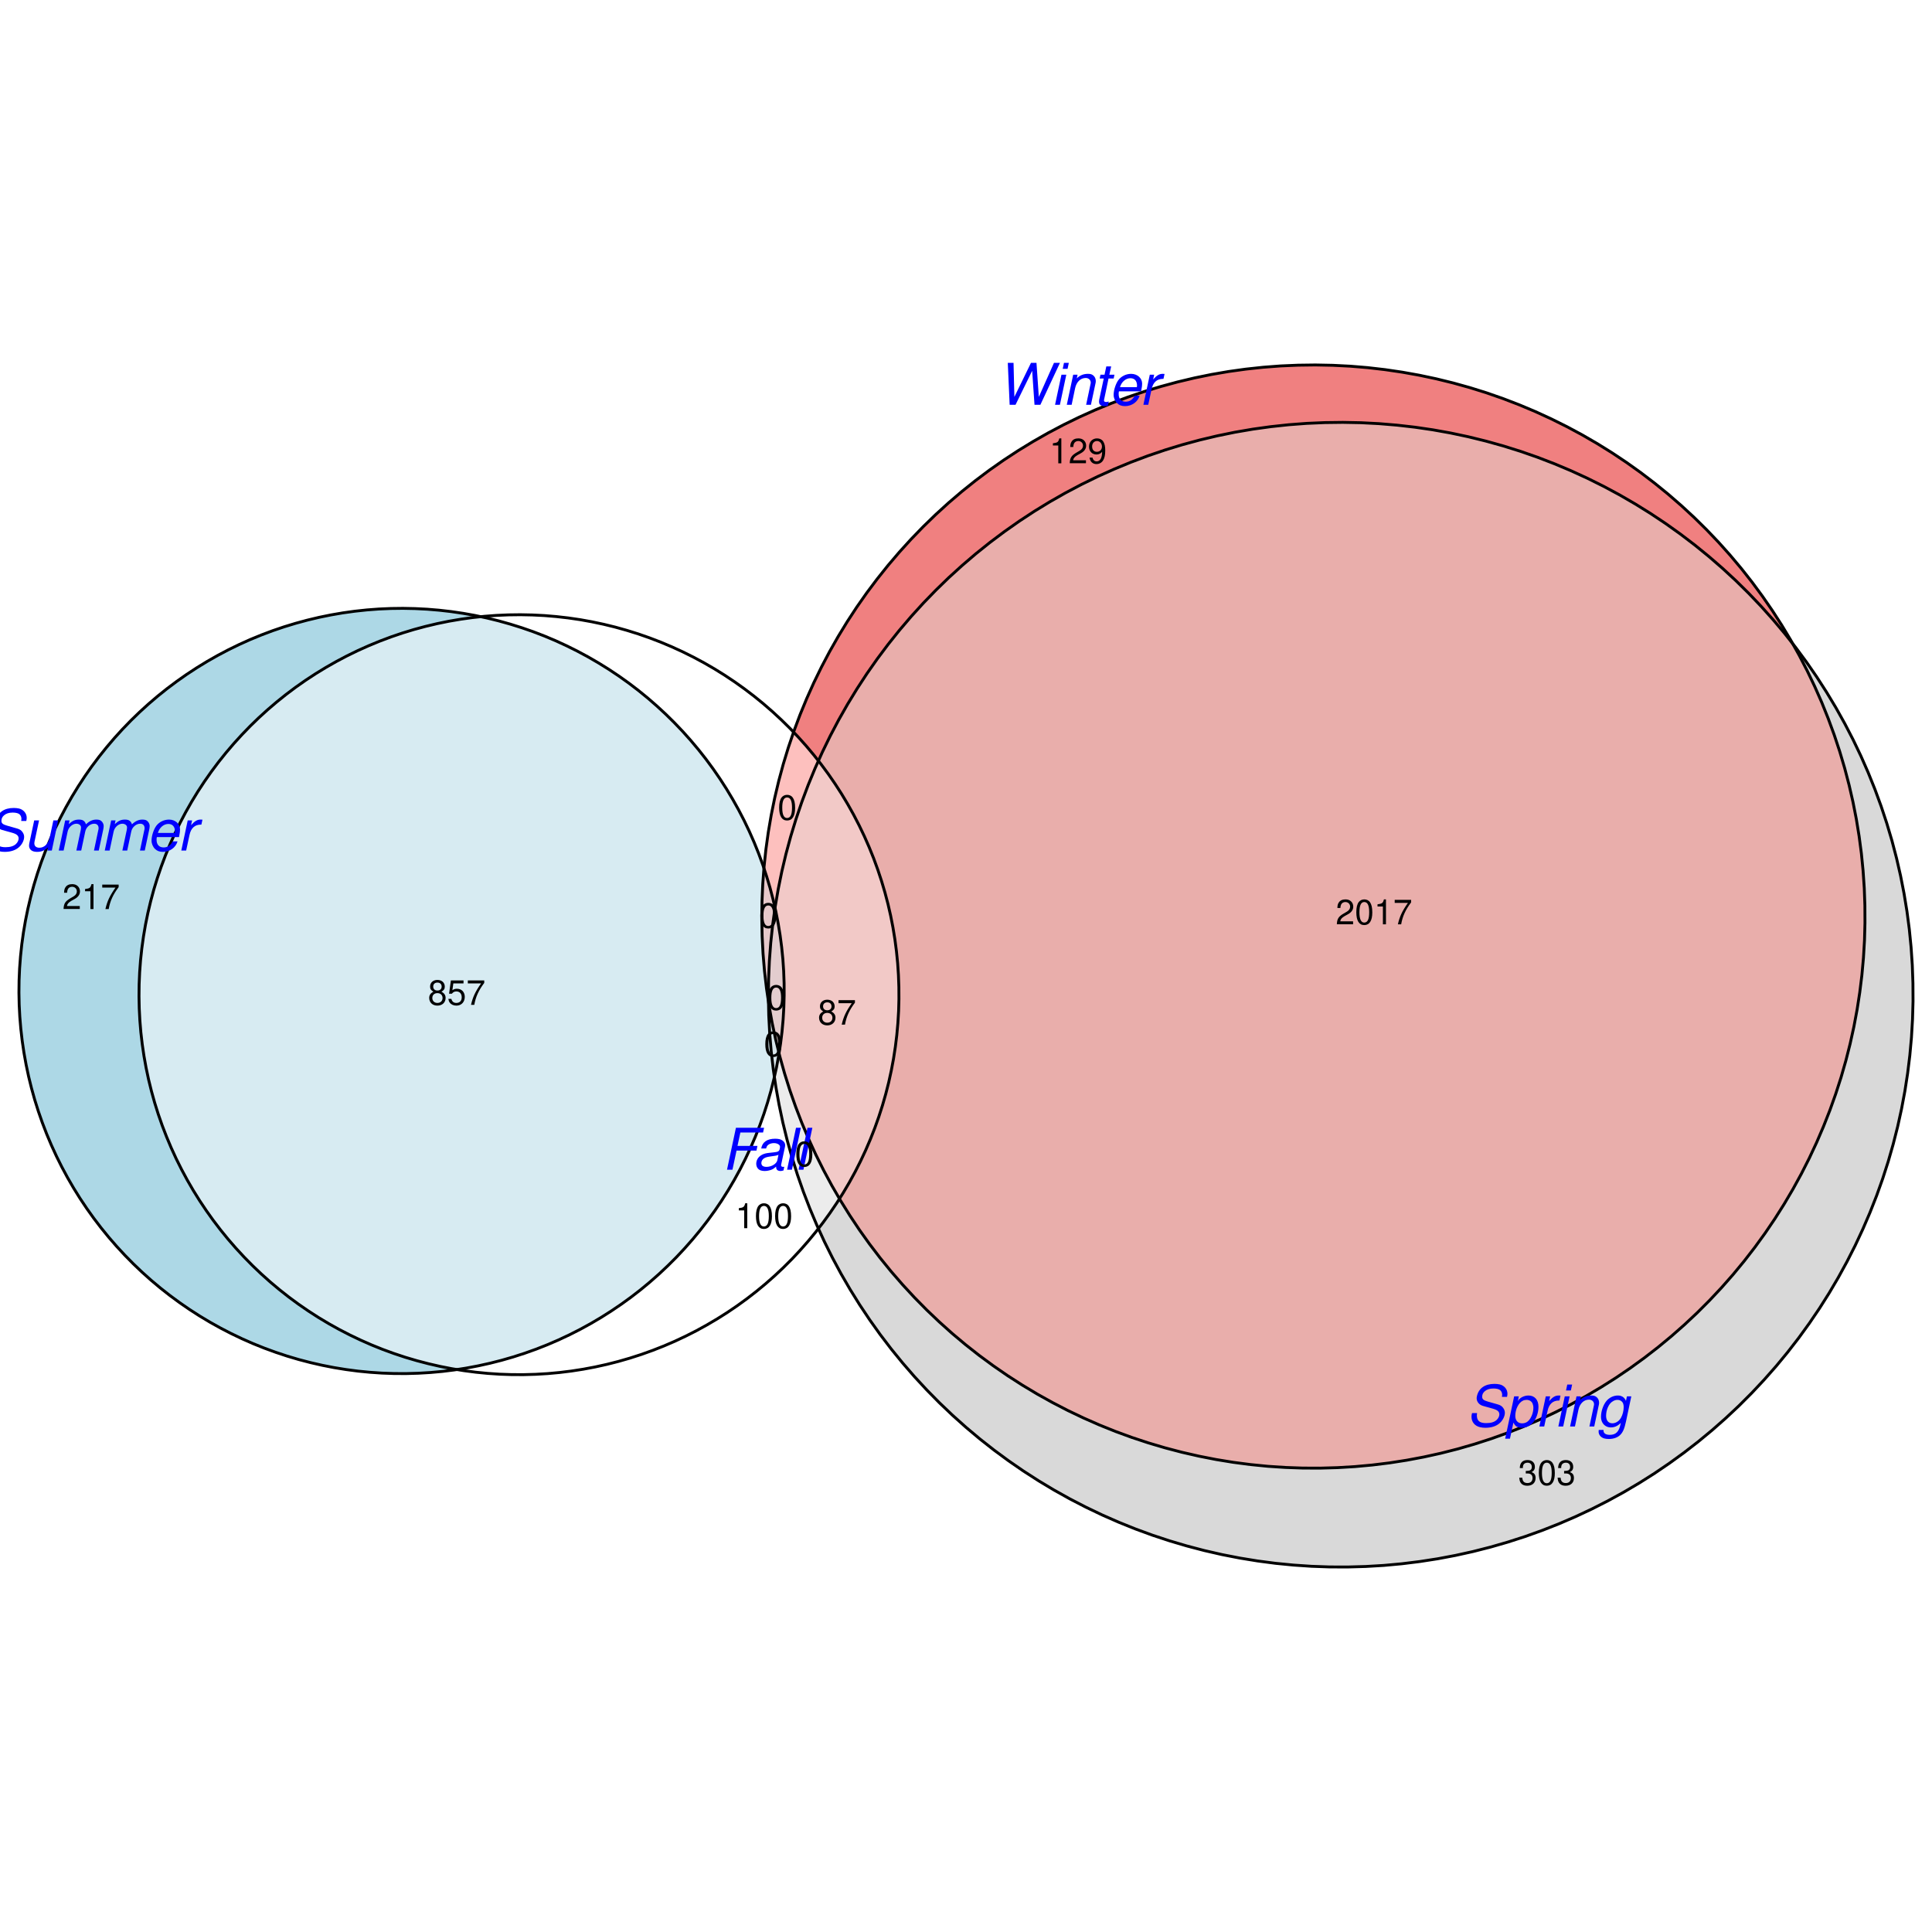 <?xml version="1.0" encoding="UTF-8"?>
<svg xmlns="http://www.w3.org/2000/svg" xmlns:xlink="http://www.w3.org/1999/xlink" width="504pt" height="504pt" viewBox="0 0 504 504" version="1.1">
<defs>
<g>
<symbol overflow="visible" id="glyph0-0">
<path style="stroke:none;" d=""/>
</symbol>
<symbol overflow="visible" id="glyph0-1">
<path style="stroke:none;" d="M 3.828 -4.984 L 9.031 -4.984 L 9.281 -6.203 L 4.078 -6.203 L 4.828 -9.703 L 10.75 -9.703 L 11.016 -10.938 L 3.672 -10.938 L 1.344 0 L 2.766 0 Z M 3.828 -4.984 "/>
</symbol>
<symbol overflow="visible" id="glyph0-2">
<path style="stroke:none;" d="M 8.281 -0.766 C 8.141 -0.734 8.078 -0.734 8.031 -0.734 C 7.703 -0.734 7.516 -0.844 7.469 -1.016 C 7.453 -1.062 7.453 -1.109 7.453 -1.172 C 7.453 -1.219 7.453 -1.281 7.469 -1.312 L 8.438 -5.828 C 8.516 -6.234 8.516 -6.234 8.516 -6.391 C 8.516 -7.125 7.906 -7.75 7 -7.969 C 6.656 -8.047 6.281 -8.078 5.906 -8.078 C 3.812 -8.078 2.547 -7.203 2.266 -5.531 L 3.531 -5.531 C 3.656 -5.953 3.766 -6.172 3.969 -6.375 C 4.312 -6.719 4.938 -6.938 5.578 -6.938 C 6.25 -6.938 6.828 -6.703 7.062 -6.328 C 7.141 -6.219 7.172 -6.109 7.172 -5.969 C 7.172 -5.906 7.156 -5.812 7.141 -5.688 L 7.094 -5.422 C 6.984 -4.828 6.656 -4.625 5.578 -4.531 C 4.078 -4.391 3.422 -4.297 2.875 -4.078 C 1.906 -3.703 1.281 -3.047 1.047 -2.172 C 1 -1.984 0.969 -1.766 0.969 -1.578 C 0.969 -0.719 1.391 -0.078 2.125 0.188 C 2.438 0.281 2.781 0.344 3.125 0.344 C 3.672 0.344 4.281 0.234 4.828 0.047 C 5.297 -0.125 5.531 -0.266 6.156 -0.812 L 6.156 -0.641 C 6.156 -0.203 6.375 0.141 6.734 0.25 C 6.906 0.312 7.094 0.344 7.297 0.344 C 7.469 0.344 7.516 0.344 7.875 0.25 C 7.922 0.234 8 0.219 8.078 0.203 Z M 6.469 -2.453 C 6.266 -1.531 4.953 -0.734 3.625 -0.734 C 3.109 -0.734 2.719 -0.875 2.5 -1.109 C 2.375 -1.281 2.297 -1.484 2.297 -1.719 C 2.297 -2.219 2.578 -2.719 3.031 -2.984 C 3.391 -3.203 3.828 -3.328 4.578 -3.438 C 6.094 -3.641 6.109 -3.641 6.766 -3.875 Z M 6.469 -2.453 "/>
</symbol>
<symbol overflow="visible" id="glyph0-3">
<path style="stroke:none;" d="M 4.609 -10.938 L 3.344 -10.938 L 1.016 0 L 2.281 0 Z M 4.609 -10.938 "/>
</symbol>
<symbol overflow="visible" id="glyph0-4">
<path style="stroke:none;" d="M 10.594 -7.719 C 10.688 -8.141 10.703 -8.344 10.703 -8.562 C 10.703 -9.688 9.875 -10.688 8.688 -10.969 C 8.266 -11.062 7.797 -11.109 7.312 -11.109 C 4.844 -11.109 3.219 -9.984 2.75 -7.938 C 2.703 -7.719 2.672 -7.531 2.672 -7.375 C 2.672 -6.438 3.328 -5.641 4.328 -5.359 L 6.906 -4.641 C 8.109 -4.297 8.594 -3.875 8.594 -3.141 C 8.594 -2.672 8.328 -2.109 7.891 -1.703 C 7.281 -1.141 6.391 -0.875 5.188 -0.875 C 3.688 -0.875 2.953 -1.312 2.766 -2.375 C 2.734 -2.531 2.719 -2.703 2.719 -2.859 C 2.719 -3.062 2.734 -3.188 2.781 -3.484 L 1.469 -3.484 C 1.359 -3.094 1.328 -2.844 1.328 -2.531 C 1.328 -1.156 2.188 -0.125 3.562 0.188 C 4 0.297 4.469 0.344 4.953 0.344 C 6.547 0.344 7.844 -0.094 8.734 -0.922 C 9.516 -1.625 10.031 -2.703 10.031 -3.562 C 10.031 -3.953 9.922 -4.344 9.672 -4.719 C 9.344 -5.25 8.906 -5.547 8.203 -5.75 L 5.625 -6.484 C 4.469 -6.812 4.109 -7.109 4.109 -7.766 C 4.109 -8.312 4.312 -8.766 4.766 -9.172 C 5.328 -9.656 6.047 -9.906 7.047 -9.906 C 7.891 -9.906 8.516 -9.734 8.844 -9.438 C 9.141 -9.188 9.328 -8.703 9.328 -8.266 C 9.328 -8.125 9.312 -8.031 9.266 -7.719 Z M 10.594 -7.719 "/>
</symbol>
<symbol overflow="visible" id="glyph0-5">
<path style="stroke:none;" d="M 0.109 3.188 L 1.359 3.188 L 2.266 -1.016 C 2.609 -0.281 2.984 0.078 3.609 0.234 C 3.875 0.312 4.125 0.344 4.406 0.344 C 5.578 0.344 6.703 -0.188 7.469 -1.125 C 8.281 -2.125 8.797 -3.672 8.797 -5.156 C 8.797 -6.953 7.781 -8.078 6.188 -8.078 C 5.016 -8.078 3.812 -7.438 3.406 -6.594 L 3.672 -7.859 L 2.453 -7.859 Z M 5.688 -6.938 C 6.422 -6.938 6.969 -6.594 7.25 -6 C 7.391 -5.656 7.469 -5.297 7.469 -4.859 C 7.469 -4.203 7.312 -3.453 7.016 -2.766 C 6.641 -1.891 6.156 -1.312 5.516 -1.016 C 5.203 -0.875 4.891 -0.812 4.531 -0.812 C 3.422 -0.812 2.75 -1.562 2.75 -2.766 C 2.75 -4.469 3.594 -6.188 4.719 -6.719 C 5.031 -6.875 5.328 -6.938 5.688 -6.938 Z M 5.688 -6.938 "/>
</symbol>
<symbol overflow="visible" id="glyph0-6">
<path style="stroke:none;" d="M 2.703 -7.859 L 1.031 0 L 2.297 0 L 3.172 -4.078 C 3.547 -5.844 4.547 -6.766 6.125 -6.766 L 6.266 -6.766 L 6.547 -8.047 L 6.453 -8.062 C 6.312 -8.062 6.188 -8.078 6.062 -8.078 C 5.188 -8.078 4.531 -7.688 3.578 -6.625 L 3.844 -7.859 Z M 2.703 -7.859 "/>
</symbol>
<symbol overflow="visible" id="glyph0-7">
<path style="stroke:none;" d="M 3.922 -7.859 L 2.656 -7.859 L 0.984 0 L 2.25 0 Z M 4.578 -10.938 L 3.312 -10.938 L 2.984 -9.391 L 4.25 -9.391 Z M 4.578 -10.938 "/>
</symbol>
<symbol overflow="visible" id="glyph0-8">
<path style="stroke:none;" d="M 2.719 -7.859 L 1.047 0 L 2.312 0 L 3.219 -4.328 C 3.578 -5.984 4.641 -7 5.984 -7 C 6.734 -7 7.297 -6.484 7.297 -5.797 C 7.297 -5.703 7.266 -5.484 7.203 -5.234 L 6.094 0 L 7.344 0 L 8.547 -5.641 C 8.594 -5.828 8.609 -6.016 8.609 -6.203 C 8.609 -7.078 8.078 -7.781 7.312 -8 C 7.078 -8.062 6.844 -8.078 6.562 -8.078 C 5.438 -8.078 4.438 -7.688 3.656 -6.891 L 3.859 -7.859 Z M 2.719 -7.859 "/>
</symbol>
<symbol overflow="visible" id="glyph0-9">
<path style="stroke:none;" d="M 7.875 -7.859 L 7.625 -6.688 C 7.297 -7.391 6.922 -7.75 6.281 -7.969 C 6.047 -8.047 5.797 -8.078 5.531 -8.078 C 4.375 -8.078 3.203 -7.516 2.469 -6.578 C 1.672 -5.578 1.109 -3.922 1.109 -2.516 C 1.109 -1.344 1.641 -0.438 2.547 0 C 2.906 0.172 3.297 0.25 3.703 0.25 C 4.656 0.25 5.516 -0.156 6.281 -0.938 L 6.219 -0.656 C 5.797 1.375 5 2.188 3.391 2.188 C 2.375 2.188 1.766 1.781 1.766 1.109 L 1.766 0.906 L 0.516 0.906 C 0.5 1.172 0.484 1.312 0.484 1.359 C 0.484 2.172 1.078 2.875 1.953 3.125 C 2.312 3.219 2.719 3.266 3.141 3.266 C 4.328 3.266 5.391 2.906 6.062 2.266 C 6.812 1.547 7.219 0.625 7.625 -1.281 L 9.016 -7.859 Z M 5.438 -6.938 C 6.078 -6.938 6.641 -6.562 6.875 -6.016 C 6.969 -5.734 7.031 -5.438 7.031 -5.078 C 7.031 -4.156 6.766 -3.062 6.344 -2.312 C 5.844 -1.391 4.969 -0.828 4.062 -0.828 C 3.062 -0.828 2.438 -1.562 2.438 -2.766 C 2.438 -3.516 2.578 -4.25 2.891 -4.969 C 3.25 -5.812 3.703 -6.312 4.344 -6.656 C 4.719 -6.859 5.031 -6.938 5.438 -6.938 Z M 5.438 -6.938 "/>
</symbol>
<symbol overflow="visible" id="glyph0-10">
<path style="stroke:none;" d="M 7.25 0 L 8.906 -7.859 L 7.656 -7.859 L 6.703 -3.406 C 6.359 -1.781 5.312 -0.734 4.016 -0.734 C 3.312 -0.734 2.828 -1.047 2.719 -1.609 C 2.703 -1.688 2.688 -1.797 2.688 -1.891 C 2.688 -2.016 2.703 -2.141 2.734 -2.297 L 3.922 -7.859 L 2.656 -7.859 L 1.359 -1.797 C 1.328 -1.656 1.312 -1.484 1.312 -1.297 C 1.312 -0.5 1.812 0.094 2.656 0.266 C 2.875 0.312 3.141 0.344 3.391 0.344 C 4.562 0.344 5.422 -0.016 6.281 -0.859 L 6.109 0 Z M 7.25 0 "/>
</symbol>
<symbol overflow="visible" id="glyph0-11">
<path style="stroke:none;" d="M 2.734 -7.859 L 1.062 0 L 2.328 0 L 3.375 -4.938 C 3.609 -6.078 4.641 -7 5.641 -7 C 6.281 -7 6.781 -6.656 6.859 -6.188 C 6.875 -6.125 6.875 -6.062 6.875 -5.969 C 6.875 -5.812 6.844 -5.609 6.812 -5.422 L 5.656 0 L 6.922 0 L 7.969 -4.938 C 8.203 -6.109 9.234 -7 10.312 -7 C 11.031 -7 11.453 -6.562 11.453 -5.844 C 11.453 -5.625 11.453 -5.625 11.328 -5.109 L 10.25 0 L 11.5 0 L 12.688 -5.594 C 12.734 -5.766 12.781 -6.25 12.781 -6.422 C 12.781 -6.828 12.594 -7.25 12.297 -7.578 C 11.969 -7.938 11.578 -8.078 10.875 -8.078 C 9.891 -8.078 9.047 -7.688 8.156 -6.844 C 8.016 -7.375 7.688 -7.75 7.25 -7.938 C 6.984 -8.047 6.688 -8.078 6.344 -8.078 C 5.312 -8.078 4.641 -7.781 3.672 -6.891 L 3.875 -7.859 Z M 2.734 -7.859 "/>
</symbol>
<symbol overflow="visible" id="glyph0-12">
<path style="stroke:none;" d="M 8.438 -3.516 C 8.656 -4.688 8.703 -5.047 8.703 -5.516 C 8.703 -6.969 7.453 -8.078 5.828 -8.078 C 4.531 -8.078 3.281 -7.469 2.516 -6.469 C 1.812 -5.516 1.266 -3.828 1.266 -2.594 C 1.266 -1.781 1.625 -0.953 2.188 -0.406 C 2.719 0.109 3.375 0.344 4.234 0.344 C 6.031 0.344 7.578 -0.766 8.047 -2.391 L 6.781 -2.391 C 6.234 -1.344 5.438 -0.812 4.438 -0.812 C 3.25 -0.812 2.578 -1.547 2.578 -2.812 C 2.578 -3.156 2.594 -3.281 2.656 -3.516 Z M 2.922 -4.594 C 3.312 -5.969 4.422 -6.938 5.641 -6.938 C 6.562 -6.938 7.156 -6.438 7.328 -5.531 C 7.359 -5.391 7.375 -5.234 7.375 -5.078 C 7.375 -4.953 7.359 -4.828 7.328 -4.594 Z M 2.922 -4.594 "/>
</symbol>
<symbol overflow="visible" id="glyph0-13">
<path style="stroke:none;" d="M 11.156 0 L 16.266 -10.938 L 14.703 -10.938 L 10.75 -2.062 L 10.141 -10.938 L 8.703 -10.938 L 4.375 -2.062 L 4.156 -10.938 L 2.656 -10.938 L 3.141 0 L 4.672 0 L 9.016 -8.875 L 9.625 0 Z M 11.156 0 "/>
</symbol>
<symbol overflow="visible" id="glyph0-14">
<path style="stroke:none;" d="M 5.484 -7.859 L 4.156 -7.859 L 4.625 -10.016 L 3.359 -10.016 L 2.891 -7.859 L 1.828 -7.859 L 1.625 -6.859 L 2.688 -6.859 L 1.5 -1.312 C 1.469 -1.156 1.453 -0.984 1.453 -0.844 C 1.453 -0.234 1.703 0.109 2.297 0.266 C 2.453 0.312 2.625 0.344 2.797 0.344 C 3.109 0.344 3.547 0.297 3.766 0.234 L 4 -0.859 C 3.516 -0.734 3.484 -0.734 3.281 -0.734 C 3 -0.734 2.812 -0.844 2.766 -1.031 C 2.75 -1.078 2.75 -1.094 2.75 -1.141 C 2.75 -1.188 2.766 -1.266 2.781 -1.344 L 3.938 -6.859 L 5.281 -6.859 Z M 5.484 -7.859 "/>
</symbol>
<symbol overflow="visible" id="glyph1-0">
<path style="stroke:none;" d=""/>
</symbol>
<symbol overflow="visible" id="glyph1-1">
<path style="stroke:none;" d="M 2.328 -4.641 L 2.328 0 L 3.125 0 L 3.125 -6.5 L 2.594 -6.5 C 2.328 -5.516 2.141 -5.375 0.922 -5.219 L 0.922 -4.641 Z M 2.328 -4.641 "/>
</symbol>
<symbol overflow="visible" id="glyph1-2">
<path style="stroke:none;" d="M 2.469 -6.5 C 1.875 -6.5 1.344 -6.234 1.016 -5.797 C 0.594 -5.219 0.391 -4.359 0.391 -3.156 C 0.391 -0.953 1.109 0.203 2.469 0.203 C 3.828 0.203 4.562 -0.953 4.562 -3.094 C 4.562 -4.359 4.359 -5.203 3.938 -5.797 C 3.609 -6.25 3.078 -6.5 2.469 -6.5 Z M 2.469 -5.812 C 3.328 -5.812 3.75 -4.938 3.75 -3.172 C 3.75 -1.312 3.344 -0.453 2.453 -0.453 C 1.625 -0.453 1.203 -1.344 1.203 -3.141 C 1.203 -4.938 1.625 -5.812 2.469 -5.812 Z M 2.469 -5.812 "/>
</symbol>
<symbol overflow="visible" id="glyph1-3">
<path style="stroke:none;" d="M 1.984 -3 L 2.422 -3 C 3.281 -3 3.75 -2.594 3.75 -1.812 C 3.75 -0.984 3.25 -0.5 2.438 -0.5 C 1.562 -0.5 1.141 -0.938 1.078 -1.891 L 0.281 -1.891 C 0.328 -1.375 0.406 -1.031 0.562 -0.734 C 0.906 -0.109 1.516 0.203 2.391 0.203 C 3.703 0.203 4.547 -0.578 4.547 -1.812 C 4.547 -2.641 4.234 -3.094 3.469 -3.359 C 4.062 -3.609 4.359 -4.062 4.359 -4.719 C 4.359 -5.828 3.641 -6.5 2.422 -6.5 C 1.141 -6.5 0.453 -5.781 0.422 -4.406 L 1.219 -4.406 C 1.219 -4.812 1.266 -5.031 1.359 -5.234 C 1.531 -5.594 1.938 -5.812 2.438 -5.812 C 3.125 -5.812 3.562 -5.391 3.562 -4.688 C 3.562 -4.234 3.391 -3.953 3.047 -3.797 C 2.828 -3.703 2.531 -3.672 1.984 -3.656 Z M 1.984 -3 "/>
</symbol>
<symbol overflow="visible" id="glyph1-4">
<path style="stroke:none;" d="M 4.547 -0.781 L 1.203 -0.781 C 1.281 -1.328 1.562 -1.672 2.344 -2.141 L 3.25 -2.641 C 4.141 -3.141 4.594 -3.812 4.594 -4.609 C 4.594 -5.141 4.391 -5.656 4 -6 C 3.625 -6.344 3.156 -6.5 2.562 -6.5 C 1.75 -6.5 1.141 -6.219 0.797 -5.656 C 0.562 -5.312 0.469 -4.906 0.453 -4.25 L 1.234 -4.25 C 1.266 -4.703 1.328 -4.953 1.438 -5.172 C 1.641 -5.578 2.047 -5.812 2.531 -5.812 C 3.25 -5.812 3.781 -5.297 3.781 -4.594 C 3.781 -4.062 3.484 -3.625 2.922 -3.297 L 2.094 -2.812 C 0.766 -2.047 0.375 -1.438 0.312 -0.016 L 4.547 -0.016 Z M 4.547 -0.781 "/>
</symbol>
<symbol overflow="visible" id="glyph1-5">
<path style="stroke:none;" d="M 4.688 -6.375 L 0.406 -6.375 L 0.406 -5.594 L 3.859 -5.594 C 2.344 -3.422 1.719 -2.094 1.234 0 L 2.094 0 C 2.438 -2.047 3.234 -3.797 4.688 -5.719 Z M 4.688 -6.375 "/>
</symbol>
<symbol overflow="visible" id="glyph1-6">
<path style="stroke:none;" d="M 0.484 -1.484 C 0.625 -0.422 1.312 0.203 2.281 0.203 C 3 0.203 3.625 -0.141 4 -0.719 C 4.406 -1.359 4.578 -2.156 4.578 -3.328 C 4.578 -4.422 4.422 -5.125 4.047 -5.703 C 3.688 -6.234 3.125 -6.5 2.438 -6.5 C 1.219 -6.5 0.344 -5.594 0.344 -4.344 C 0.344 -3.141 1.156 -2.297 2.297 -2.297 C 2.906 -2.297 3.359 -2.516 3.766 -3 C 3.75 -1.391 3.25 -0.5 2.344 -0.5 C 1.781 -0.5 1.391 -0.859 1.266 -1.484 Z M 2.422 -5.812 C 3.156 -5.812 3.719 -5.188 3.719 -4.359 C 3.719 -3.562 3.172 -3 2.391 -3 C 1.625 -3 1.156 -3.531 1.156 -4.406 C 1.156 -5.219 1.688 -5.812 2.422 -5.812 Z M 2.422 -5.812 "/>
</symbol>
<symbol overflow="visible" id="glyph1-7">
<path style="stroke:none;" d="M 3.516 -3.422 C 4.188 -3.828 4.391 -4.156 4.391 -4.766 C 4.391 -5.797 3.609 -6.5 2.469 -6.5 C 1.344 -6.5 0.562 -5.797 0.562 -4.781 C 0.562 -4.156 0.766 -3.844 1.422 -3.422 C 0.688 -3.062 0.328 -2.531 0.328 -1.812 C 0.328 -0.625 1.203 0.203 2.469 0.203 C 3.734 0.203 4.609 -0.625 4.609 -1.812 C 4.609 -2.531 4.25 -3.062 3.516 -3.422 Z M 2.469 -5.812 C 3.156 -5.812 3.578 -5.406 3.578 -4.75 C 3.578 -4.141 3.141 -3.734 2.469 -3.734 C 1.797 -3.734 1.375 -4.141 1.375 -4.766 C 1.375 -5.406 1.797 -5.812 2.469 -5.812 Z M 2.469 -3.062 C 3.266 -3.062 3.812 -2.547 3.812 -1.797 C 3.812 -1.016 3.281 -0.5 2.453 -0.5 C 1.688 -0.5 1.141 -1.031 1.141 -1.781 C 1.141 -2.562 1.672 -3.062 2.469 -3.062 Z M 2.469 -3.062 "/>
</symbol>
<symbol overflow="visible" id="glyph1-8">
<path style="stroke:none;" d="M 4.281 -6.375 L 0.984 -6.375 L 0.516 -2.906 L 1.234 -2.906 C 1.609 -3.344 1.922 -3.5 2.422 -3.5 C 3.281 -3.5 3.812 -2.922 3.812 -1.969 C 3.812 -1.047 3.281 -0.5 2.406 -0.5 C 1.719 -0.5 1.297 -0.844 1.109 -1.562 L 0.312 -1.562 C 0.422 -1.047 0.516 -0.797 0.703 -0.562 C 1.062 -0.078 1.703 0.203 2.438 0.203 C 3.719 0.203 4.609 -0.734 4.609 -2.078 C 4.609 -3.344 3.781 -4.203 2.562 -4.203 C 2.109 -4.203 1.75 -4.094 1.375 -3.812 L 1.625 -5.594 L 4.281 -5.594 Z M 4.281 -6.375 "/>
</symbol>
</g>
</defs>
<g id="surface255">
<rect x="0" y="0" width="504" height="504" style="fill:rgb(100%,100%,100%);fill-opacity:1;stroke:none;"/>
<path style=" stroke:none;fill-rule:nonzero;fill:rgb(100%,100%,100%);fill-opacity:1;" d="M 199.32 226.098 L 199.801 221.582 L 200.426 217.082 L 201.191 212.605 L 202.098 208.152 L 203.145 203.73 L 204.332 199.344 L 205.656 195 L 207.016 190.988 L 206.008 189.93 L 203.777 187.738 L 201.477 185.613 L 199.113 183.562 L 196.684 181.59 L 194.195 179.695 L 191.645 177.875 L 189.043 176.141 L 186.383 174.488 L 183.676 172.922 L 180.918 171.441 L 178.117 170.047 L 175.27 168.742 L 172.387 167.527 L 169.465 166.406 L 166.512 165.375 L 163.523 164.441 L 160.508 163.598 L 157.469 162.855 L 154.406 162.207 L 151.328 161.652 L 148.23 161.199 L 145.121 160.844 L 142.004 160.582 L 138.879 160.426 L 135.75 160.363 L 132.617 160.402 L 129.492 160.539 L 126.371 160.773 L 125.418 160.875 L 126.996 161.211 L 130.055 161.961 L 133.09 162.809 L 136.098 163.75 L 139.074 164.785 L 142.016 165.914 L 144.922 167.137 L 147.785 168.453 L 150.605 169.855 L 153.383 171.348 L 156.109 172.926 L 158.789 174.59 L 161.41 176.336 L 163.977 178.164 L 166.484 180.074 L 168.93 182.062 L 171.309 184.129 L 173.625 186.266 L 175.871 188.477 L 178.047 190.754 L 180.148 193.102 L 182.176 195.516 L 184.129 197.992 L 186 200.527 L 187.789 203.121 L 189.496 205.77 L 191.117 208.469 L 192.656 211.223 L 194.105 214.02 L 195.465 216.863 L 196.734 219.746 L 197.914 222.672 L 198.996 225.629 L 199.289 226.508 Z M 139.715 358.516 L 142.836 358.332 L 145.953 358.047 L 149.059 357.664 L 152.152 357.184 L 155.227 356.605 L 158.285 355.93 L 161.316 355.16 L 164.324 354.293 L 167.305 353.332 L 170.25 352.277 L 173.16 351.133 L 176.035 349.895 L 178.871 348.562 L 181.66 347.148 L 184.402 345.641 L 187.098 344.051 L 189.742 342.379 L 192.332 340.621 L 194.867 338.781 L 197.34 336.863 L 199.75 334.871 L 202.098 332.801 L 204.379 330.656 L 206.594 328.445 L 208.734 326.16 L 210.801 323.812 L 212.797 321.398 L 213.496 320.496 L 213.102 319.641 L 211.273 315.297 L 209.578 310.898 L 208.027 306.449 L 206.613 301.949 L 205.344 297.41 L 204.219 292.832 L 203.242 288.223 L 202.406 283.582 L 202.016 280.926 L 201.883 281.523 L 201.109 284.578 L 200.238 287.605 L 199.273 290.605 L 198.211 293.574 L 197.059 296.504 L 195.812 299.398 L 194.477 302.254 L 193.051 305.066 L 191.539 307.828 L 189.938 310.543 L 188.254 313.207 L 186.484 315.816 L 184.637 318.367 L 182.707 320.859 L 180.699 323.289 L 178.617 325.652 L 176.461 327.953 L 174.23 330.18 L 171.934 332.34 L 169.57 334.422 L 167.145 336.43 L 164.652 338.363 L 162.102 340.211 L 159.492 341.98 L 156.832 343.668 L 154.117 345.27 L 151.355 346.785 L 148.543 348.211 L 145.691 349.551 L 142.797 350.797 L 139.863 351.953 L 136.898 353.012 L 133.898 353.98 L 130.871 354.852 L 127.816 355.629 L 124.738 356.309 L 121.641 356.891 L 119.203 357.27 L 120.988 357.562 L 124.09 357.965 L 127.203 358.273 L 130.328 358.484 L 133.457 358.594 L 136.586 358.605 Z M 139.715 358.516 "/>
<path style=" stroke:none;fill-rule:nonzero;fill:rgb(85.098%,85.098%,85.098%);fill-opacity:1;" d="M 356.273 408.648 L 360.98 408.371 L 365.676 407.941 L 370.352 407.363 L 375.012 406.641 L 379.645 405.77 L 384.246 404.754 L 388.816 403.59 L 393.344 402.285 L 397.832 400.84 L 402.27 399.25 L 406.656 397.523 L 410.984 395.66 L 415.254 393.656 L 419.457 391.523 L 423.59 389.258 L 427.648 386.863 L 431.633 384.34 L 435.531 381.691 L 439.348 378.922 L 443.074 376.035 L 446.707 373.031 L 450.242 369.914 L 453.68 366.688 L 457.012 363.352 L 460.234 359.914 L 463.352 356.379 L 466.352 352.742 L 469.238 349.016 L 472.004 345.199 L 474.652 341.297 L 477.172 337.312 L 479.562 333.254 L 481.828 329.117 L 483.961 324.914 L 485.957 320.645 L 487.82 316.312 L 489.547 311.926 L 491.133 307.488 L 492.578 303 L 493.879 298.469 L 495.039 293.902 L 496.051 289.297 L 496.922 284.664 L 497.641 280.004 L 498.215 275.328 L 498.641 270.633 L 498.918 265.926 L 499.051 261.215 L 499.027 256.5 L 498.859 251.789 L 498.543 247.086 L 498.078 242.395 L 497.465 237.723 L 496.703 233.07 L 495.797 228.445 L 494.742 223.848 L 493.547 219.289 L 492.203 214.77 L 490.723 210.297 L 489.098 205.871 L 487.336 201.496 L 485.438 197.184 L 483.402 192.93 L 481.234 188.746 L 478.938 184.629 L 476.508 180.59 L 473.957 176.625 L 471.277 172.746 L 468.48 168.953 L 467.672 167.93 L 469.344 170.926 L 471.434 174.957 L 473.395 179.059 L 475.227 183.215 L 476.922 187.43 L 478.488 191.695 L 479.918 196.008 L 481.211 200.363 L 482.363 204.758 L 483.379 209.184 L 484.254 213.645 L 484.984 218.129 L 485.578 222.633 L 486.023 227.152 L 486.332 231.684 L 486.492 236.227 L 486.512 240.77 L 486.391 245.309 L 486.121 249.844 L 485.711 254.371 L 485.156 258.879 L 484.461 263.367 L 483.625 267.836 L 482.648 272.27 L 481.531 276.676 L 480.277 281.043 L 478.883 285.367 L 477.355 289.645 L 475.691 293.871 L 473.898 298.047 L 471.973 302.16 L 469.918 306.211 L 467.734 310.195 L 465.426 314.109 L 463 317.949 L 460.449 321.711 L 457.781 325.391 L 455 328.98 L 452.109 332.484 L 449.105 335.895 L 445.996 339.207 L 442.785 342.422 L 439.473 345.531 L 436.066 348.535 L 432.566 351.43 L 428.973 354.215 L 425.297 356.883 L 421.539 359.434 L 417.699 361.863 L 413.789 364.172 L 409.805 366.359 L 405.754 368.414 L 401.641 370.344 L 397.469 372.141 L 393.238 373.805 L 388.961 375.336 L 384.637 376.73 L 380.273 377.988 L 375.871 379.109 L 371.434 380.086 L 366.969 380.926 L 362.48 381.625 L 357.969 382.18 L 353.445 382.594 L 348.91 382.863 L 344.371 382.992 L 339.824 382.973 L 335.285 382.812 L 330.754 382.512 L 326.23 382.062 L 321.727 381.477 L 317.242 380.746 L 312.785 379.871 L 308.355 378.859 L 303.961 377.707 L 299.605 376.418 L 295.289 374.992 L 291.023 373.43 L 286.809 371.734 L 282.652 369.906 L 278.551 367.949 L 274.516 365.859 L 270.547 363.648 L 266.652 361.309 L 262.832 358.852 L 259.094 356.273 L 255.434 353.578 L 251.863 350.766 L 248.383 347.848 L 245 344.816 L 241.711 341.684 L 238.523 338.445 L 235.438 335.109 L 232.461 331.68 L 229.594 328.152 L 226.84 324.543 L 224.199 320.844 L 221.68 317.062 L 219.277 313.207 L 218.992 312.715 L 218.305 313.801 L 216.547 316.391 L 214.711 318.926 L 213.496 320.496 L 215.07 323.926 L 217.172 328.145 L 219.406 332.297 L 221.77 336.375 L 224.262 340.379 L 226.875 344.297 L 229.613 348.137 L 232.473 351.883 L 235.449 355.539 L 238.539 359.102 L 241.738 362.562 L 245.047 365.922 L 248.457 369.172 L 251.969 372.316 L 255.582 375.348 L 259.285 378.262 L 263.082 381.059 L 266.961 383.734 L 270.926 386.285 L 274.969 388.711 L 279.082 391.008 L 283.27 393.172 L 287.523 395.207 L 291.84 397.102 L 296.211 398.863 L 300.641 400.484 L 305.113 401.961 L 309.637 403.301 L 314.195 404.496 L 318.789 405.547 L 323.418 406.449 L 328.07 407.207 L 332.742 407.82 L 337.434 408.281 L 342.137 408.598 L 346.848 408.766 L 351.562 408.781 Z M 356.273 408.648 "/>
<path style=" stroke:none;fill-rule:nonzero;fill:rgb(67.843%,84.706%,90.196%);fill-opacity:1;" d="M 109.113 358.234 L 112.262 358.047 L 115.398 357.762 L 118.527 357.375 L 119.203 357.27 L 117.898 357.059 L 114.828 356.457 L 111.777 355.758 L 108.75 354.965 L 105.746 354.078 L 102.777 353.094 L 99.836 352.02 L 96.934 350.852 L 94.07 349.59 L 91.246 348.242 L 88.465 346.805 L 85.73 345.281 L 83.047 343.672 L 80.418 341.977 L 77.84 340.199 L 75.32 338.344 L 72.863 336.406 L 70.465 334.395 L 68.133 332.309 L 65.867 330.148 L 63.672 327.918 L 61.547 325.621 L 59.496 323.258 L 57.52 320.828 L 55.621 318.34 L 53.805 315.793 L 52.066 313.191 L 50.414 310.535 L 48.844 307.824 L 47.363 305.07 L 45.965 302.27 L 44.66 299.426 L 43.445 296.539 L 42.32 293.621 L 41.289 290.664 L 40.352 287.68 L 39.512 284.664 L 38.762 281.625 L 38.113 278.562 L 37.559 275.484 L 37.102 272.387 L 36.742 269.277 L 36.484 266.16 L 36.324 263.035 L 36.262 259.906 L 36.297 256.777 L 36.43 253.648 L 36.664 250.527 L 36.996 247.418 L 37.426 244.316 L 37.953 241.23 L 38.578 238.164 L 39.301 235.121 L 40.117 232.098 L 41.031 229.105 L 42.035 226.141 L 43.137 223.211 L 44.328 220.316 L 45.609 217.461 L 46.98 214.648 L 48.441 211.879 L 49.984 209.16 L 51.617 206.488 L 53.332 203.871 L 55.129 201.309 L 57.004 198.805 L 58.961 196.359 L 60.992 193.98 L 63.098 191.664 L 65.273 189.414 L 67.52 187.234 L 69.836 185.129 L 72.215 183.098 L 74.656 181.141 L 77.16 179.262 L 79.723 177.465 L 82.34 175.75 L 85.012 174.117 L 87.73 172.57 L 90.496 171.109 L 93.309 169.734 L 96.164 168.453 L 99.059 167.258 L 101.988 166.156 L 104.949 165.148 L 107.945 164.234 L 110.965 163.418 L 114.008 162.695 L 117.074 162.066 L 120.16 161.539 L 123.258 161.105 L 125.418 160.875 L 123.91 160.555 L 120.809 160 L 117.691 159.543 L 114.562 159.184 L 111.422 158.922 L 108.273 158.762 L 105.121 158.699 L 101.973 158.738 L 98.824 158.875 L 95.68 159.113 L 92.547 159.449 L 89.426 159.883 L 86.32 160.418 L 83.23 161.047 L 80.168 161.777 L 77.125 162.602 L 74.109 163.52 L 71.125 164.535 L 68.176 165.645 L 65.262 166.844 L 62.391 168.137 L 59.559 169.52 L 56.77 170.992 L 54.031 172.551 L 51.344 174.195 L 48.707 175.922 L 46.129 177.734 L 43.605 179.625 L 41.148 181.594 L 38.75 183.641 L 36.418 185.762 L 34.156 187.953 L 31.965 190.219 L 29.844 192.551 L 27.801 194.949 L 25.832 197.41 L 23.941 199.93 L 22.133 202.512 L 20.406 205.148 L 18.762 207.836 L 17.207 210.578 L 15.738 213.363 L 14.355 216.199 L 13.066 219.074 L 11.867 221.988 L 10.758 224.938 L 9.746 227.922 L 8.828 230.938 L 8.004 233.977 L 7.277 237.043 L 6.648 240.133 L 6.117 243.238 L 5.684 246.359 L 5.352 249.492 L 5.113 252.637 L 4.977 255.785 L 4.941 258.938 L 5.004 262.086 L 5.168 265.234 L 5.43 268.375 L 5.789 271.504 L 6.25 274.625 L 6.809 277.727 L 7.461 280.809 L 8.215 283.867 L 9.062 286.902 L 10.008 289.91 L 11.047 292.887 L 12.176 295.824 L 13.402 298.73 L 14.715 301.594 L 16.121 304.414 L 17.613 307.191 L 19.195 309.918 L 20.859 312.594 L 22.609 315.215 L 24.438 317.777 L 26.352 320.285 L 28.34 322.73 L 30.406 325.109 L 32.543 327.422 L 34.754 329.668 L 37.035 331.844 L 39.383 333.945 L 41.797 335.969 L 44.273 337.918 L 46.812 339.789 L 49.406 341.578 L 52.055 343.285 L 54.758 344.906 L 57.512 346.441 L 60.309 347.887 L 63.152 349.246 L 66.039 350.516 L 68.961 351.691 L 71.922 352.773 L 74.914 353.766 L 77.934 354.66 L 80.984 355.457 L 84.055 356.16 L 87.148 356.766 L 90.258 357.27 L 93.383 357.68 L 96.52 357.988 L 99.664 358.199 L 102.812 358.312 L 105.965 358.324 Z M 109.113 358.234 "/>
<path style=" stroke:none;fill-rule:nonzero;fill:rgb(94.118%,50.196%,50.196%);fill-opacity:1;" d="M 214.531 196.188 L 216.598 191.949 L 218.797 187.781 L 221.125 183.684 L 223.582 179.66 L 226.164 175.715 L 228.871 171.855 L 231.695 168.086 L 234.641 164.402 L 237.699 160.816 L 240.871 157.328 L 244.152 153.941 L 247.535 150.66 L 251.023 147.488 L 254.605 144.426 L 258.285 141.48 L 262.059 138.652 L 265.914 135.945 L 269.855 133.359 L 273.879 130.898 L 277.977 128.566 L 282.145 126.367 L 286.379 124.301 L 290.68 122.367 L 295.039 120.57 L 299.449 118.91 L 303.914 117.395 L 308.422 116.016 L 312.973 114.785 L 317.559 113.695 L 322.176 112.75 L 326.824 111.953 L 331.492 111.305 L 336.18 110.801 L 340.879 110.445 L 345.59 110.242 L 350.301 110.184 L 355.016 110.273 L 359.723 110.516 L 364.422 110.906 L 369.105 111.441 L 373.77 112.125 L 378.41 112.957 L 383.02 113.934 L 387.598 115.059 L 392.137 116.324 L 396.637 117.734 L 401.09 119.285 L 405.488 120.977 L 409.832 122.805 L 414.117 124.77 L 418.34 126.867 L 422.492 129.098 L 426.57 131.461 L 430.574 133.949 L 434.496 136.562 L 438.336 139.301 L 442.086 142.156 L 445.742 145.129 L 449.305 148.215 L 452.77 151.414 L 456.129 154.719 L 459.383 158.129 L 462.527 161.641 L 465.562 165.25 L 467.672 167.93 L 467.129 166.957 L 464.789 163.062 L 462.328 159.246 L 459.746 155.508 L 457.051 151.852 L 454.238 148.281 L 451.316 144.805 L 448.285 141.418 L 445.148 138.133 L 441.91 134.945 L 438.574 131.863 L 435.141 128.887 L 431.613 126.023 L 428 123.27 L 424.301 120.633 L 420.52 118.113 L 416.66 115.715 L 412.73 113.438 L 408.727 111.289 L 404.66 109.266 L 400.531 107.371 L 396.344 105.609 L 392.102 103.98 L 387.812 102.484 L 383.477 101.129 L 379.098 99.906 L 374.688 98.824 L 370.242 97.883 L 365.77 97.082 L 361.277 96.422 L 356.762 95.902 L 352.234 95.527 L 347.695 95.297 L 343.156 95.207 L 338.613 95.266 L 334.074 95.461 L 329.543 95.805 L 325.023 96.289 L 320.527 96.914 L 316.047 97.684 L 311.598 98.594 L 307.176 99.645 L 302.793 100.832 L 298.445 102.156 L 294.145 103.621 L 289.891 105.219 L 285.691 106.949 L 281.547 108.812 L 277.465 110.805 L 273.449 112.926 L 269.5 115.176 L 265.625 117.543 L 261.824 120.035 L 258.105 122.645 L 254.473 125.371 L 250.926 128.211 L 247.469 131.16 L 244.109 134.219 L 240.848 137.383 L 237.688 140.645 L 234.633 144.008 L 231.684 147.465 L 228.848 151.012 L 226.121 154.648 L 223.512 158.367 L 221.023 162.168 L 218.656 166.047 L 216.41 169.996 L 214.293 174.016 L 212.301 178.098 L 210.441 182.242 L 208.711 186.445 L 207.117 190.699 L 207.016 190.988 L 208.168 192.195 L 210.258 194.527 L 212.27 196.922 L 213.5 198.484 Z M 214.531 196.188 "/>
<path style=" stroke:none;fill-rule:nonzero;fill:rgb(92.549%,92.549%,92.549%);fill-opacity:1;" d="M 214.711 318.926 L 216.547 316.391 L 218.305 313.801 L 218.992 312.715 L 217 309.277 L 214.848 305.273 L 212.82 301.207 L 210.926 297.078 L 209.16 292.895 L 207.531 288.652 L 206.031 284.363 L 204.672 280.027 L 203.449 275.652 L 203.23 274.77 L 203.141 275.348 L 202.562 278.445 L 202.016 280.926 L 202.406 283.582 L 203.242 288.223 L 204.219 292.832 L 205.344 297.41 L 206.613 301.949 L 208.027 306.449 L 209.578 310.898 L 211.273 315.297 L 213.102 319.641 L 213.496 320.496 Z M 214.711 318.926 "/>
<path style=" stroke:none;fill-rule:nonzero;fill:rgb(84.314%,92.157%,94.902%);fill-opacity:1;" d="M 121.641 356.891 L 124.738 356.309 L 127.816 355.629 L 130.871 354.852 L 133.898 353.98 L 136.898 353.012 L 139.863 351.953 L 142.797 350.797 L 145.691 349.551 L 148.543 348.211 L 151.355 346.785 L 154.117 345.27 L 156.832 343.668 L 159.492 341.98 L 162.102 340.211 L 164.652 338.363 L 167.145 336.43 L 169.57 334.422 L 171.934 332.34 L 174.23 330.18 L 176.461 327.953 L 178.617 325.652 L 180.699 323.289 L 182.707 320.859 L 184.637 318.367 L 186.484 315.816 L 188.254 313.207 L 189.938 310.543 L 191.539 307.828 L 193.051 305.066 L 194.477 302.254 L 195.812 299.398 L 197.059 296.504 L 198.211 293.574 L 199.273 290.605 L 200.238 287.605 L 201.109 284.578 L 201.883 281.523 L 202.016 280.926 L 201.719 278.918 L 201.18 274.234 L 200.789 269.539 L 200.543 264.832 L 200.477 261.375 L 199.953 257.832 L 199.434 253.32 L 199.055 248.793 L 198.82 244.254 L 198.73 239.711 L 198.785 235.168 L 198.98 230.629 L 199.289 226.508 L 198.996 225.629 L 197.914 222.672 L 196.734 219.746 L 195.465 216.863 L 194.105 214.02 L 192.656 211.223 L 191.117 208.469 L 189.496 205.77 L 187.789 203.121 L 186 200.527 L 184.129 197.992 L 182.176 195.516 L 180.148 193.102 L 178.047 190.754 L 175.871 188.477 L 173.625 186.266 L 171.309 184.129 L 168.93 182.062 L 166.484 180.074 L 163.977 178.164 L 161.41 176.336 L 158.789 174.59 L 156.109 172.926 L 153.383 171.348 L 150.605 169.855 L 147.785 168.453 L 144.922 167.137 L 142.016 165.914 L 139.074 164.785 L 136.098 163.75 L 133.09 162.809 L 130.055 161.961 L 126.996 161.211 L 125.418 160.875 L 123.258 161.105 L 120.16 161.539 L 117.074 162.066 L 114.008 162.695 L 110.965 163.418 L 107.945 164.234 L 104.949 165.148 L 101.988 166.156 L 99.059 167.258 L 96.164 168.453 L 93.309 169.734 L 90.496 171.109 L 87.73 172.57 L 85.012 174.117 L 82.34 175.75 L 79.723 177.465 L 77.16 179.262 L 74.656 181.141 L 72.215 183.098 L 69.836 185.129 L 67.52 187.234 L 65.273 189.414 L 63.098 191.664 L 60.992 193.98 L 58.961 196.359 L 57.004 198.805 L 55.129 201.309 L 53.332 203.871 L 51.617 206.488 L 49.984 209.16 L 48.441 211.879 L 46.98 214.648 L 45.609 217.461 L 44.328 220.316 L 43.137 223.211 L 42.035 226.141 L 41.031 229.105 L 40.117 232.098 L 39.301 235.121 L 38.578 238.164 L 37.953 241.23 L 37.426 244.316 L 36.996 247.418 L 36.664 250.527 L 36.43 253.648 L 36.297 256.777 L 36.262 259.906 L 36.324 263.035 L 36.484 266.16 L 36.742 269.277 L 37.102 272.387 L 37.559 275.484 L 38.113 278.562 L 38.762 281.625 L 39.512 284.664 L 40.352 287.68 L 41.289 290.664 L 42.32 293.621 L 43.445 296.539 L 44.66 299.426 L 45.965 302.27 L 47.363 305.07 L 48.844 307.824 L 50.414 310.535 L 52.066 313.191 L 53.805 315.793 L 55.621 318.34 L 57.52 320.828 L 59.496 323.258 L 61.547 325.621 L 63.672 327.918 L 65.867 330.148 L 68.133 332.309 L 70.465 334.395 L 72.863 336.406 L 75.32 338.344 L 77.84 340.199 L 80.418 341.977 L 83.047 343.672 L 85.73 345.281 L 88.465 346.805 L 91.246 348.242 L 94.07 349.59 L 96.934 350.852 L 99.836 352.02 L 102.777 353.094 L 105.746 354.078 L 108.75 354.965 L 111.777 355.758 L 114.828 356.457 L 117.898 357.059 L 119.203 357.27 Z M 121.641 356.891 "/>
<path style=" stroke:none;fill-rule:nonzero;fill:rgb(99.216%,75.294%,74.51%);fill-opacity:1;" d="M 202.207 236.637 L 203.004 231.992 L 203.945 227.371 L 205.031 222.785 L 206.262 218.234 L 207.637 213.727 L 209.152 209.262 L 210.805 204.848 L 212.602 200.488 L 213.5 198.484 L 212.27 196.922 L 210.258 194.527 L 208.168 192.195 L 207.016 190.988 L 205.656 195 L 204.332 199.344 L 203.145 203.73 L 202.098 208.152 L 201.191 212.605 L 200.426 217.082 L 199.801 221.582 L 199.32 226.098 L 199.289 226.508 L 199.988 228.621 L 200.887 231.641 L 201.684 234.691 L 202.18 236.844 Z M 202.207 236.637 "/>
<path style=" stroke:none;fill-rule:nonzero;fill:rgb(91.373%,68.235%,67.059%);fill-opacity:1;" d="M 348.91 382.863 L 353.445 382.594 L 357.969 382.18 L 362.48 381.625 L 366.969 380.926 L 371.434 380.086 L 375.871 379.109 L 380.273 377.988 L 384.637 376.73 L 388.961 375.336 L 393.238 373.805 L 397.469 372.141 L 401.641 370.344 L 405.754 368.414 L 409.805 366.359 L 413.789 364.172 L 417.699 361.863 L 421.539 359.434 L 425.297 356.883 L 428.973 354.215 L 432.566 351.43 L 436.066 348.535 L 439.473 345.531 L 442.785 342.422 L 445.996 339.207 L 449.105 335.895 L 452.109 332.484 L 455 328.98 L 457.781 325.391 L 460.449 321.711 L 463 317.949 L 465.426 314.109 L 467.734 310.195 L 469.918 306.211 L 471.973 302.16 L 473.898 298.047 L 475.691 293.871 L 477.355 289.645 L 478.883 285.367 L 480.277 281.043 L 481.531 276.676 L 482.648 272.27 L 483.625 267.836 L 484.461 263.367 L 485.156 258.879 L 485.711 254.371 L 486.121 249.844 L 486.391 245.309 L 486.512 240.77 L 486.492 236.227 L 486.332 231.684 L 486.023 227.152 L 485.578 222.633 L 484.984 218.129 L 484.254 213.645 L 483.379 209.184 L 482.363 204.758 L 481.211 200.363 L 479.918 196.008 L 478.488 191.695 L 476.922 187.43 L 475.227 183.215 L 473.395 179.059 L 471.434 174.957 L 469.344 170.926 L 467.672 167.93 L 465.562 165.25 L 462.527 161.641 L 459.383 158.129 L 456.129 154.719 L 452.77 151.414 L 449.305 148.215 L 445.742 145.129 L 442.086 142.156 L 438.336 139.301 L 434.496 136.562 L 430.574 133.949 L 426.57 131.461 L 422.492 129.098 L 418.34 126.867 L 414.117 124.77 L 409.832 122.805 L 405.488 120.977 L 401.09 119.285 L 396.637 117.734 L 392.137 116.324 L 387.598 115.059 L 383.02 113.934 L 378.41 112.957 L 373.77 112.125 L 369.105 111.441 L 364.422 110.906 L 359.723 110.516 L 355.016 110.273 L 350.301 110.184 L 345.59 110.242 L 340.879 110.445 L 336.18 110.801 L 331.492 111.305 L 326.824 111.953 L 322.176 112.75 L 317.559 113.695 L 312.973 114.785 L 308.422 116.016 L 303.914 117.395 L 299.449 118.91 L 295.039 120.57 L 290.68 122.367 L 286.379 124.301 L 282.145 126.367 L 277.977 128.566 L 273.879 130.898 L 269.855 133.359 L 265.914 135.945 L 262.059 138.652 L 258.285 141.48 L 254.605 144.426 L 251.023 147.488 L 247.535 150.66 L 244.152 153.941 L 240.871 157.328 L 237.699 160.816 L 234.641 164.402 L 231.695 168.086 L 228.871 171.855 L 226.164 175.715 L 223.582 179.66 L 221.125 183.684 L 218.797 187.781 L 216.598 191.949 L 214.531 196.188 L 213.5 198.484 L 214.207 199.383 L 216.066 201.898 L 217.844 204.477 L 219.539 207.105 L 221.148 209.789 L 222.676 212.52 L 224.113 215.301 L 225.465 218.121 L 226.727 220.988 L 227.898 223.891 L 228.973 226.828 L 229.957 229.801 L 230.848 232.801 L 231.645 235.828 L 232.344 238.879 L 232.945 241.949 L 233.449 245.035 L 233.855 248.141 L 234.168 251.254 L 234.375 254.375 L 234.488 257.504 L 234.504 260.633 L 234.418 263.762 L 234.23 266.887 L 233.949 270.004 L 233.566 273.109 L 233.09 276.203 L 232.512 279.277 L 231.84 282.336 L 231.07 285.367 L 230.207 288.375 L 229.246 291.355 L 228.195 294.301 L 227.047 297.215 L 225.812 300.09 L 224.484 302.926 L 223.07 305.715 L 221.566 308.461 L 219.977 311.156 L 218.992 312.715 L 219.277 313.207 L 221.68 317.062 L 224.199 320.844 L 226.84 324.543 L 229.594 328.152 L 232.461 331.68 L 235.438 335.109 L 238.523 338.445 L 241.711 341.684 L 245 344.816 L 248.383 347.848 L 251.863 350.766 L 255.434 353.578 L 259.094 356.273 L 262.832 358.852 L 266.652 361.309 L 270.547 363.648 L 274.516 365.859 L 278.551 367.949 L 282.652 369.906 L 286.809 371.734 L 291.023 373.43 L 295.289 374.992 L 299.605 376.418 L 303.961 377.707 L 308.355 378.859 L 312.785 379.871 L 317.242 380.746 L 321.727 381.477 L 326.23 382.062 L 330.754 382.512 L 335.285 382.812 L 339.824 382.973 L 344.371 382.992 Z M 348.91 382.863 "/>
<path style=" stroke:none;fill-rule:nonzero;fill:rgb(84.706%,89.804%,91.765%);fill-opacity:1;" d="M 202.562 278.445 L 203.141 275.348 L 203.23 274.77 L 202.363 271.242 L 201.418 266.797 L 200.617 262.328 L 200.477 261.375 L 200.543 264.832 L 200.789 269.539 L 201.18 274.234 L 201.719 278.918 L 202.016 280.926 Z M 202.562 278.445 "/>
<path style=" stroke:none;fill-rule:nonzero;fill:rgb(94.902%,78.824%,78.039%);fill-opacity:1;" d="M 219.977 311.156 L 221.566 308.461 L 223.07 305.715 L 224.484 302.926 L 225.812 300.09 L 227.047 297.215 L 228.195 294.301 L 229.246 291.355 L 230.207 288.375 L 231.07 285.367 L 231.84 282.336 L 232.512 279.277 L 233.09 276.203 L 233.566 273.109 L 233.949 270.004 L 234.23 266.887 L 234.418 263.762 L 234.504 260.633 L 234.488 257.504 L 234.375 254.375 L 234.168 251.254 L 233.855 248.141 L 233.449 245.035 L 232.945 241.949 L 232.344 238.879 L 231.645 235.828 L 230.848 232.801 L 229.957 229.801 L 228.973 226.828 L 227.898 223.891 L 226.727 220.988 L 225.465 218.121 L 224.113 215.301 L 222.676 212.52 L 221.148 209.789 L 219.539 207.105 L 217.844 204.477 L 216.066 201.898 L 214.207 199.383 L 213.5 198.484 L 212.602 200.488 L 210.805 204.848 L 209.152 209.262 L 207.637 213.727 L 206.262 218.234 L 205.031 222.785 L 203.945 227.371 L 203.004 231.992 L 202.207 236.637 L 202.18 236.844 L 202.391 237.762 L 202.996 240.855 L 203.504 243.965 L 203.914 247.09 L 204.227 250.223 L 204.438 253.367 L 204.551 256.52 L 204.562 259.668 L 204.477 262.82 L 204.293 265.965 L 204.008 269.105 L 203.625 272.23 L 203.23 274.77 L 203.449 275.652 L 204.672 280.027 L 206.031 284.363 L 207.531 288.652 L 209.16 292.895 L 210.926 297.078 L 212.82 301.207 L 214.848 305.273 L 217 309.277 L 218.992 312.715 Z M 219.977 311.156 "/>
<path style=" stroke:none;fill-rule:nonzero;fill:rgb(90.196%,78.824%,79.608%);fill-opacity:1;" d="M 200.449 260.117 L 200.504 255.402 L 200.707 250.695 L 201.059 245.992 L 201.559 241.305 L 202.18 236.844 L 201.684 234.691 L 200.887 231.641 L 199.988 228.621 L 199.289 226.508 L 198.98 230.629 L 198.785 235.168 L 198.73 239.711 L 198.82 244.254 L 199.055 248.793 L 199.434 253.32 L 199.953 257.832 L 200.477 261.375 Z M 200.449 260.117 "/>
<path style=" stroke:none;fill-rule:nonzero;fill:rgb(89.02%,80.392%,80.784%);fill-opacity:1;" d="M 203.625 272.23 L 204.008 269.105 L 204.293 265.965 L 204.477 262.82 L 204.562 259.668 L 204.551 256.52 L 204.438 253.367 L 204.227 250.223 L 203.914 247.09 L 203.504 243.965 L 202.996 240.855 L 202.391 237.762 L 202.18 236.844 L 201.559 241.305 L 201.059 245.992 L 200.707 250.695 L 200.504 255.402 L 200.449 260.117 L 200.477 261.375 L 200.617 262.328 L 201.418 266.797 L 202.363 271.242 L 203.23 274.77 Z M 203.625 272.23 "/>
<path style="fill:none;stroke-width:0.75;stroke-linecap:round;stroke-linejoin:round;stroke:rgb(0%,0%,0%);stroke-opacity:1;stroke-miterlimit:10;" d="M 130.328 358.484 L 133.457 358.594 L 136.586 358.605 L 139.715 358.516 L 142.836 358.332 L 145.953 358.047 L 149.059 357.664 L 152.152 357.184 L 155.227 356.605 L 158.285 355.93 L 161.316 355.16 L 164.324 354.293 L 167.305 353.332 L 170.25 352.277 L 173.16 351.133 L 176.035 349.895 L 178.871 348.562 L 181.66 347.148 L 184.402 345.641 L 187.098 344.051 L 189.742 342.379 L 192.332 340.621 L 194.867 338.781 L 197.34 336.863 L 199.75 334.871 L 202.098 332.801 L 204.379 330.656 L 206.594 328.445 L 208.734 326.16 L 210.801 323.812 L 212.797 321.398 L 214.711 318.926 L 216.547 316.391 L 218.305 313.801 L 219.977 311.156 L 221.566 308.461 L 223.07 305.715 L 224.484 302.926 L 225.812 300.09 L 227.047 297.215 L 228.195 294.301 L 229.246 291.355 L 230.207 288.375 L 231.07 285.367 L 231.84 282.336 L 232.512 279.277 L 233.09 276.203 L 233.566 273.109 L 233.949 270.004 L 234.23 266.887 L 234.418 263.762 L 234.504 260.633 L 234.488 257.504 L 234.375 254.375 L 234.168 251.254 L 233.855 248.141 L 233.449 245.035 L 232.945 241.949 L 232.344 238.879 L 231.645 235.828 L 230.848 232.801 L 229.957 229.801 L 228.973 226.828 L 227.898 223.891 L 226.727 220.988 L 225.465 218.121 L 224.113 215.301 L 222.676 212.52 L 221.148 209.789 L 219.539 207.105 L 217.844 204.477 L 216.066 201.898 L 214.207 199.383 L 212.27 196.922 L 210.258 194.527 L 208.168 192.195 L 206.008 189.93 L 203.777 187.738 L 201.477 185.613 L 199.113 183.562 L 196.684 181.59 L 194.195 179.695 L 191.645 177.875 L 189.043 176.141 L 186.383 174.488 L 183.676 172.922 L 180.918 171.441 L 178.117 170.047 L 175.27 168.742 L 172.387 167.527 L 169.465 166.406 L 166.512 165.375 L 163.523 164.441 L 160.508 163.598 L 157.469 162.855 L 154.406 162.207 L 151.328 161.652 L 148.23 161.199 L 145.121 160.844 L 142.004 160.582 L 138.879 160.426 L 135.75 160.363 L 132.617 160.402 L 129.492 160.539 L 126.371 160.773 L 123.258 161.105 L 120.16 161.539 L 117.074 162.066 L 114.008 162.695 L 110.965 163.418 L 107.945 164.234 L 104.949 165.148 L 101.988 166.156 L 99.059 167.258 L 96.164 168.453 L 93.309 169.734 L 90.496 171.109 L 87.73 172.57 L 85.012 174.117 L 82.34 175.75 L 79.723 177.465 L 77.16 179.262 L 74.656 181.141 L 72.215 183.098 L 69.836 185.129 L 67.52 187.234 L 65.273 189.414 L 63.098 191.664 L 60.992 193.98 L 58.961 196.359 L 57.004 198.805 L 55.129 201.309 L 53.332 203.871 L 51.617 206.488 L 49.984 209.16 L 48.441 211.879 L 46.98 214.648 L 45.609 217.461 L 44.328 220.316 L 43.137 223.211 L 42.035 226.141 L 41.031 229.105 L 40.117 232.098 L 39.301 235.121 L 38.578 238.164 L 37.953 241.23 L 37.426 244.316 L 36.996 247.418 L 36.664 250.527 L 36.43 253.648 L 36.297 256.777 L 36.262 259.906 L 36.324 263.035 L 36.484 266.16 L 36.742 269.277 L 37.102 272.387 L 37.559 275.484 L 38.113 278.562 L 38.762 281.625 L 39.512 284.664 L 40.352 287.68 L 41.289 290.664 L 42.32 293.621 L 43.445 296.539 L 44.66 299.426 L 45.965 302.27 L 47.363 305.07 L 48.844 307.824 L 50.414 310.535 L 52.066 313.191 L 53.805 315.793 L 55.621 318.34 L 57.52 320.828 L 59.496 323.258 L 61.547 325.621 L 63.672 327.918 L 65.867 330.148 L 68.133 332.309 L 70.465 334.395 L 72.863 336.406 L 75.32 338.344 L 77.84 340.199 L 80.418 341.977 L 83.047 343.672 L 85.73 345.281 L 88.465 346.805 L 91.246 348.242 L 94.07 349.59 L 96.934 350.852 L 99.836 352.02 L 102.777 353.094 L 105.746 354.078 L 108.75 354.965 L 111.777 355.758 L 114.828 356.457 L 117.898 357.059 L 120.988 357.562 L 124.09 357.965 L 127.203 358.273 L 130.328 358.484 "/>
<path style="fill:none;stroke-width:0.75;stroke-linecap:round;stroke-linejoin:round;stroke:rgb(0%,0%,0%);stroke-opacity:1;stroke-miterlimit:10;" d="M 342.137 408.598 L 346.848 408.766 L 351.562 408.781 L 356.273 408.648 L 360.98 408.371 L 365.676 407.941 L 370.352 407.363 L 375.012 406.641 L 379.645 405.77 L 384.246 404.754 L 388.816 403.59 L 393.344 402.285 L 397.832 400.84 L 402.27 399.25 L 406.656 397.523 L 410.984 395.66 L 415.254 393.656 L 419.457 391.523 L 423.59 389.258 L 427.648 386.863 L 431.633 384.34 L 435.531 381.691 L 439.348 378.922 L 443.074 376.035 L 446.707 373.031 L 450.242 369.914 L 453.68 366.688 L 457.012 363.352 L 460.234 359.914 L 463.352 356.379 L 466.352 352.742 L 469.238 349.016 L 472.004 345.199 L 474.652 341.297 L 477.172 337.312 L 479.562 333.254 L 481.828 329.117 L 483.961 324.914 L 485.957 320.645 L 487.82 316.312 L 489.547 311.926 L 491.133 307.488 L 492.578 303 L 493.879 298.469 L 495.039 293.902 L 496.051 289.297 L 496.922 284.664 L 497.641 280.004 L 498.215 275.328 L 498.641 270.633 L 498.918 265.926 L 499.051 261.215 L 499.027 256.5 L 498.859 251.789 L 498.543 247.086 L 498.078 242.395 L 497.465 237.723 L 496.703 233.07 L 495.797 228.445 L 494.742 223.848 L 493.547 219.289 L 492.203 214.77 L 490.723 210.297 L 489.098 205.871 L 487.336 201.496 L 485.438 197.184 L 483.402 192.93 L 481.234 188.746 L 478.938 184.629 L 476.508 180.59 L 473.957 176.625 L 471.277 172.746 L 468.48 168.953 L 465.562 165.25 L 462.527 161.641 L 459.383 158.129 L 456.129 154.719 L 452.77 151.414 L 449.305 148.215 L 445.742 145.129 L 442.086 142.156 L 438.336 139.301 L 434.496 136.562 L 430.574 133.949 L 426.57 131.461 L 422.492 129.098 L 418.34 126.867 L 414.117 124.77 L 409.832 122.805 L 405.488 120.977 L 401.09 119.285 L 396.637 117.734 L 392.137 116.324 L 387.598 115.059 L 383.02 113.934 L 378.41 112.957 L 373.77 112.125 L 369.105 111.441 L 364.422 110.906 L 359.723 110.516 L 355.016 110.273 L 350.301 110.184 L 345.59 110.242 L 340.879 110.445 L 336.18 110.801 L 331.492 111.305 L 326.824 111.953 L 322.176 112.75 L 317.559 113.695 L 312.973 114.785 L 308.422 116.016 L 303.914 117.395 L 299.449 118.91 L 295.039 120.57 L 290.68 122.367 L 286.379 124.301 L 282.145 126.367 L 277.977 128.566 L 273.879 130.898 L 269.855 133.359 L 265.914 135.945 L 262.059 138.652 L 258.285 141.48 L 254.605 144.426 L 251.023 147.488 L 247.535 150.66 L 244.152 153.941 L 240.871 157.328 L 237.699 160.816 L 234.641 164.402 L 231.695 168.086 L 228.871 171.855 L 226.164 175.715 L 223.582 179.66 L 221.125 183.684 L 218.797 187.781 L 216.598 191.949 L 214.531 196.188 L 212.602 200.488 L 210.805 204.848 L 209.152 209.262 L 207.637 213.727 L 206.262 218.234 L 205.031 222.785 L 203.945 227.371 L 203.004 231.992 L 202.207 236.637 L 201.559 241.305 L 201.059 245.992 L 200.707 250.695 L 200.504 255.402 L 200.449 260.117 L 200.543 264.832 L 200.789 269.539 L 201.18 274.234 L 201.719 278.918 L 202.406 283.582 L 203.242 288.223 L 204.219 292.832 L 205.344 297.41 L 206.613 301.949 L 208.027 306.449 L 209.578 310.898 L 211.273 315.297 L 213.102 319.641 L 215.07 323.926 L 217.172 328.145 L 219.406 332.297 L 221.77 336.375 L 224.262 340.379 L 226.875 344.297 L 229.613 348.137 L 232.473 351.883 L 235.449 355.539 L 238.539 359.102 L 241.738 362.562 L 245.047 365.922 L 248.457 369.172 L 251.969 372.316 L 255.582 375.348 L 259.285 378.262 L 263.082 381.059 L 266.961 383.734 L 270.926 386.285 L 274.969 388.711 L 279.082 391.008 L 283.27 393.172 L 287.523 395.207 L 291.84 397.102 L 296.211 398.863 L 300.641 400.484 L 305.113 401.961 L 309.637 403.301 L 314.195 404.496 L 318.789 405.547 L 323.418 406.449 L 328.07 407.207 L 332.742 407.82 L 337.434 408.281 L 342.137 408.598 "/>
<path style="fill:none;stroke-width:0.75;stroke-linecap:round;stroke-linejoin:round;stroke:rgb(0%,0%,0%);stroke-opacity:1;stroke-miterlimit:10;" d="M 99.664 358.199 L 102.812 358.312 L 105.965 358.324 L 109.113 358.234 L 112.262 358.047 L 115.398 357.762 L 118.527 357.375 L 121.641 356.891 L 124.738 356.309 L 127.816 355.629 L 130.871 354.852 L 133.898 353.98 L 136.898 353.012 L 139.863 351.953 L 142.797 350.797 L 145.691 349.551 L 148.543 348.211 L 151.355 346.785 L 154.117 345.27 L 156.832 343.668 L 159.492 341.98 L 162.102 340.211 L 164.652 338.363 L 167.145 336.43 L 169.57 334.422 L 171.934 332.34 L 174.23 330.18 L 176.461 327.953 L 178.617 325.652 L 180.699 323.289 L 182.707 320.859 L 184.637 318.367 L 186.484 315.816 L 188.254 313.207 L 189.938 310.543 L 191.539 307.828 L 193.051 305.066 L 194.477 302.254 L 195.812 299.398 L 197.059 296.504 L 198.211 293.574 L 199.273 290.605 L 200.238 287.605 L 201.109 284.578 L 201.883 281.523 L 202.562 278.445 L 203.141 275.348 L 203.625 272.23 L 204.008 269.105 L 204.293 265.965 L 204.477 262.82 L 204.562 259.668 L 204.551 256.52 L 204.438 253.367 L 204.227 250.223 L 203.914 247.09 L 203.504 243.965 L 202.996 240.855 L 202.391 237.762 L 201.684 234.691 L 200.887 231.641 L 199.988 228.621 L 198.996 225.629 L 197.914 222.672 L 196.734 219.746 L 195.465 216.863 L 194.105 214.02 L 192.656 211.223 L 191.117 208.469 L 189.496 205.77 L 187.789 203.121 L 186 200.527 L 184.129 197.992 L 182.176 195.516 L 180.148 193.102 L 178.047 190.754 L 175.871 188.477 L 173.625 186.266 L 171.309 184.129 L 168.93 182.062 L 166.484 180.074 L 163.977 178.164 L 161.41 176.336 L 158.789 174.59 L 156.109 172.926 L 153.383 171.348 L 150.605 169.855 L 147.785 168.453 L 144.922 167.137 L 142.016 165.914 L 139.074 164.785 L 136.098 163.75 L 133.09 162.809 L 130.055 161.961 L 126.996 161.211 L 123.91 160.555 L 120.809 160 L 117.691 159.543 L 114.562 159.184 L 111.422 158.922 L 108.273 158.762 L 105.121 158.699 L 101.973 158.738 L 98.824 158.875 L 95.68 159.113 L 92.547 159.449 L 89.426 159.883 L 86.32 160.418 L 83.23 161.047 L 80.168 161.777 L 77.125 162.602 L 74.109 163.52 L 71.125 164.535 L 68.176 165.645 L 65.262 166.844 L 62.391 168.137 L 59.559 169.52 L 56.77 170.992 L 54.031 172.551 L 51.344 174.195 L 48.707 175.922 L 46.129 177.734 L 43.605 179.625 L 41.148 181.594 L 38.75 183.641 L 36.418 185.762 L 34.156 187.953 L 31.965 190.219 L 29.844 192.551 L 27.801 194.949 L 25.832 197.41 L 23.941 199.93 L 22.133 202.512 L 20.406 205.148 L 18.762 207.836 L 17.207 210.578 L 15.738 213.363 L 14.355 216.199 L 13.066 219.074 L 11.867 221.988 L 10.758 224.938 L 9.746 227.922 L 8.828 230.938 L 8.004 233.977 L 7.277 237.043 L 6.648 240.133 L 6.117 243.238 L 5.684 246.359 L 5.352 249.492 L 5.113 252.637 L 4.977 255.785 L 4.941 258.938 L 5.004 262.086 L 5.168 265.234 L 5.43 268.375 L 5.789 271.504 L 6.25 274.625 L 6.809 277.727 L 7.461 280.809 L 8.215 283.867 L 9.062 286.902 L 10.008 289.91 L 11.047 292.887 L 12.176 295.824 L 13.402 298.73 L 14.715 301.594 L 16.121 304.414 L 17.613 307.191 L 19.195 309.918 L 20.859 312.594 L 22.609 315.215 L 24.438 317.777 L 26.352 320.285 L 28.34 322.73 L 30.406 325.109 L 32.543 327.422 L 34.754 329.668 L 37.035 331.844 L 39.383 333.945 L 41.797 335.969 L 44.273 337.918 L 46.812 339.789 L 49.406 341.578 L 52.055 343.285 L 54.758 344.906 L 57.512 346.441 L 60.309 347.887 L 63.152 349.246 L 66.039 350.516 L 68.961 351.691 L 71.922 352.773 L 74.914 353.766 L 77.934 354.66 L 80.984 355.457 L 84.055 356.16 L 87.148 356.766 L 90.258 357.27 L 93.383 357.68 L 96.52 357.988 L 99.664 358.199 "/>
<path style="fill:none;stroke-width:0.75;stroke-linecap:round;stroke-linejoin:round;stroke:rgb(0%,0%,0%);stroke-opacity:1;stroke-miterlimit:10;" d="M 335.285 382.812 L 339.824 382.973 L 344.371 382.992 L 348.91 382.863 L 353.445 382.594 L 357.969 382.18 L 362.48 381.625 L 366.969 380.926 L 371.434 380.086 L 375.871 379.109 L 380.273 377.988 L 384.637 376.73 L 388.961 375.336 L 393.238 373.805 L 397.469 372.141 L 401.641 370.344 L 405.754 368.414 L 409.805 366.359 L 413.789 364.172 L 417.699 361.863 L 421.539 359.434 L 425.297 356.883 L 428.973 354.215 L 432.566 351.43 L 436.066 348.535 L 439.473 345.531 L 442.785 342.422 L 445.996 339.207 L 449.105 335.895 L 452.109 332.484 L 455 328.98 L 457.781 325.391 L 460.449 321.711 L 463 317.949 L 465.426 314.109 L 467.734 310.195 L 469.918 306.211 L 471.973 302.16 L 473.898 298.047 L 475.691 293.871 L 477.355 289.645 L 478.883 285.367 L 480.277 281.043 L 481.531 276.676 L 482.648 272.27 L 483.625 267.836 L 484.461 263.367 L 485.156 258.879 L 485.711 254.371 L 486.121 249.844 L 486.391 245.309 L 486.512 240.77 L 486.492 236.227 L 486.332 231.684 L 486.023 227.152 L 485.578 222.633 L 484.984 218.129 L 484.254 213.645 L 483.379 209.184 L 482.363 204.758 L 481.211 200.363 L 479.918 196.008 L 478.488 191.695 L 476.922 187.43 L 475.227 183.215 L 473.395 179.059 L 471.434 174.957 L 469.344 170.926 L 467.129 166.957 L 464.789 163.062 L 462.328 159.246 L 459.746 155.508 L 457.051 151.852 L 454.238 148.281 L 451.316 144.805 L 448.285 141.418 L 445.148 138.133 L 441.91 134.945 L 438.574 131.863 L 435.141 128.887 L 431.613 126.023 L 428 123.27 L 424.301 120.633 L 420.52 118.113 L 416.66 115.715 L 412.73 113.438 L 408.727 111.289 L 404.66 109.266 L 400.531 107.371 L 396.344 105.609 L 392.102 103.98 L 387.812 102.484 L 383.477 101.129 L 379.098 99.906 L 374.688 98.824 L 370.242 97.883 L 365.77 97.082 L 361.277 96.422 L 356.762 95.902 L 352.234 95.527 L 347.695 95.297 L 343.156 95.207 L 338.613 95.266 L 334.074 95.461 L 329.543 95.805 L 325.023 96.289 L 320.527 96.914 L 316.047 97.684 L 311.598 98.594 L 307.176 99.645 L 302.793 100.832 L 298.445 102.156 L 294.145 103.621 L 289.891 105.219 L 285.691 106.949 L 281.547 108.812 L 277.465 110.805 L 273.449 112.926 L 269.5 115.176 L 265.625 117.543 L 261.824 120.035 L 258.105 122.645 L 254.473 125.371 L 250.926 128.211 L 247.469 131.16 L 244.109 134.219 L 240.848 137.383 L 237.688 140.645 L 234.633 144.008 L 231.684 147.465 L 228.848 151.012 L 226.121 154.648 L 223.512 158.367 L 221.023 162.168 L 218.656 166.047 L 216.41 169.996 L 214.293 174.016 L 212.301 178.098 L 210.441 182.242 L 208.711 186.445 L 207.117 190.699 L 205.656 195 L 204.332 199.344 L 203.145 203.73 L 202.098 208.152 L 201.191 212.605 L 200.426 217.082 L 199.801 221.582 L 199.32 226.098 L 198.98 230.629 L 198.785 235.168 L 198.73 239.711 L 198.82 244.254 L 199.055 248.793 L 199.434 253.32 L 199.953 257.832 L 200.617 262.328 L 201.418 266.797 L 202.363 271.242 L 203.449 275.652 L 204.672 280.027 L 206.031 284.363 L 207.531 288.652 L 209.16 292.895 L 210.926 297.078 L 212.82 301.207 L 214.848 305.273 L 217 309.277 L 219.277 313.207 L 221.68 317.062 L 224.199 320.844 L 226.84 324.543 L 229.594 328.152 L 232.461 331.68 L 235.438 335.109 L 238.523 338.445 L 241.711 341.684 L 245 344.816 L 248.383 347.848 L 251.863 350.766 L 255.434 353.578 L 259.094 356.273 L 262.832 358.852 L 266.652 361.309 L 270.547 363.648 L 274.516 365.859 L 278.551 367.949 L 282.652 369.906 L 286.809 371.734 L 291.023 373.43 L 295.289 374.992 L 299.605 376.418 L 303.961 377.707 L 308.355 378.859 L 312.785 379.871 L 317.242 380.746 L 321.727 381.477 L 326.23 382.062 L 330.754 382.512 L 335.285 382.812 "/>
<g style="fill:rgb(0%,0%,100%);fill-opacity:1;">
  <use xlink:href="#glyph0-1" x="188.312" y="305.137"/>
  <use xlink:href="#glyph0-2" x="196.312" y="305.137"/>
  <use xlink:href="#glyph0-3" x="204.312" y="305.137"/>
  <use xlink:href="#glyph0-3" x="207.312" y="305.137"/>
</g>
<g style="fill:rgb(0%,0%,0%);fill-opacity:1;">
  <use xlink:href="#glyph1-1" x="191.812" y="320.396"/>
  <use xlink:href="#glyph1-2" x="196.812" y="320.396"/>
  <use xlink:href="#glyph1-2" x="201.812" y="320.396"/>
</g>
<g style="fill:rgb(0%,0%,100%);fill-opacity:1;">
  <use xlink:href="#glyph0-4" x="382.543" y="372.121"/>
  <use xlink:href="#glyph0-5" x="392.543" y="372.121"/>
  <use xlink:href="#glyph0-6" x="400.543" y="372.121"/>
  <use xlink:href="#glyph0-7" x="405.543" y="372.121"/>
  <use xlink:href="#glyph0-8" x="408.543" y="372.121"/>
  <use xlink:href="#glyph0-9" x="416.543" y="372.121"/>
</g>
<g style="fill:rgb(0%,0%,0%);fill-opacity:1;">
  <use xlink:href="#glyph1-3" x="396.043" y="387.381"/>
  <use xlink:href="#glyph1-2" x="401.043" y="387.381"/>
  <use xlink:href="#glyph1-3" x="406.043" y="387.381"/>
</g>
<g style="fill:rgb(0%,0%,100%);fill-opacity:1;">
  <use xlink:href="#glyph0-4" x="-3.734" y="221.883"/>
  <use xlink:href="#glyph0-10" x="6.266" y="221.883"/>
  <use xlink:href="#glyph0-11" x="14.266" y="221.883"/>
  <use xlink:href="#glyph0-11" x="26.266" y="221.883"/>
  <use xlink:href="#glyph0-12" x="38.266" y="221.883"/>
  <use xlink:href="#glyph0-6" x="46.266" y="221.883"/>
</g>
<g style="fill:rgb(0%,0%,0%);fill-opacity:1;">
  <use xlink:href="#glyph1-4" x="16.266" y="237.143"/>
  <use xlink:href="#glyph1-1" x="21.266" y="237.143"/>
  <use xlink:href="#glyph1-5" x="26.266" y="237.143"/>
</g>
<g style="fill:rgb(0%,0%,100%);fill-opacity:1;">
  <use xlink:href="#glyph0-13" x="260.246" y="105.602"/>
  <use xlink:href="#glyph0-7" x="274.246" y="105.602"/>
  <use xlink:href="#glyph0-8" x="277.246" y="105.602"/>
  <use xlink:href="#glyph0-14" x="285.246" y="105.602"/>
  <use xlink:href="#glyph0-12" x="289.246" y="105.602"/>
  <use xlink:href="#glyph0-6" x="297.246" y="105.602"/>
</g>
<g style="fill:rgb(0%,0%,0%);fill-opacity:1;">
  <use xlink:href="#glyph1-1" x="273.746" y="120.861"/>
  <use xlink:href="#glyph1-4" x="278.746" y="120.861"/>
  <use xlink:href="#glyph1-6" x="283.746" y="120.861"/>
</g>
<g style="fill:rgb(0%,0%,0%);fill-opacity:1;">
  <use xlink:href="#glyph1-2" x="207.348" y="304.232"/>
</g>
<g style="fill:rgb(0%,0%,0%);fill-opacity:1;">
  <use xlink:href="#glyph1-7" x="111.637" y="262.135"/>
  <use xlink:href="#glyph1-8" x="116.637" y="262.135"/>
  <use xlink:href="#glyph1-5" x="121.637" y="262.135"/>
</g>
<g style="fill:rgb(0%,0%,0%);fill-opacity:1;">
  <use xlink:href="#glyph1-2" x="202.863" y="213.846"/>
</g>
<g style="fill:rgb(0%,0%,0%);fill-opacity:1;">
  <use xlink:href="#glyph1-4" x="348.43" y="241.123"/>
  <use xlink:href="#glyph1-2" x="353.43" y="241.123"/>
  <use xlink:href="#glyph1-1" x="358.43" y="241.123"/>
  <use xlink:href="#glyph1-5" x="363.43" y="241.123"/>
</g>
<g style="fill:rgb(0%,0%,0%);fill-opacity:1;">
  <use xlink:href="#glyph1-2" x="199.254" y="275.545"/>
</g>
<g style="fill:rgb(0%,0%,0%);fill-opacity:1;">
  <use xlink:href="#glyph1-7" x="213.34" y="267.291"/>
  <use xlink:href="#glyph1-5" x="218.34" y="267.291"/>
</g>
<g style="fill:rgb(0%,0%,0%);fill-opacity:1;">
  <use xlink:href="#glyph1-2" x="197.953" y="242.021"/>
</g>
<g style="fill:rgb(0%,0%,0%);fill-opacity:1;">
  <use xlink:href="#glyph1-2" x="200.008" y="263.432"/>
</g>
</g>
</svg>
